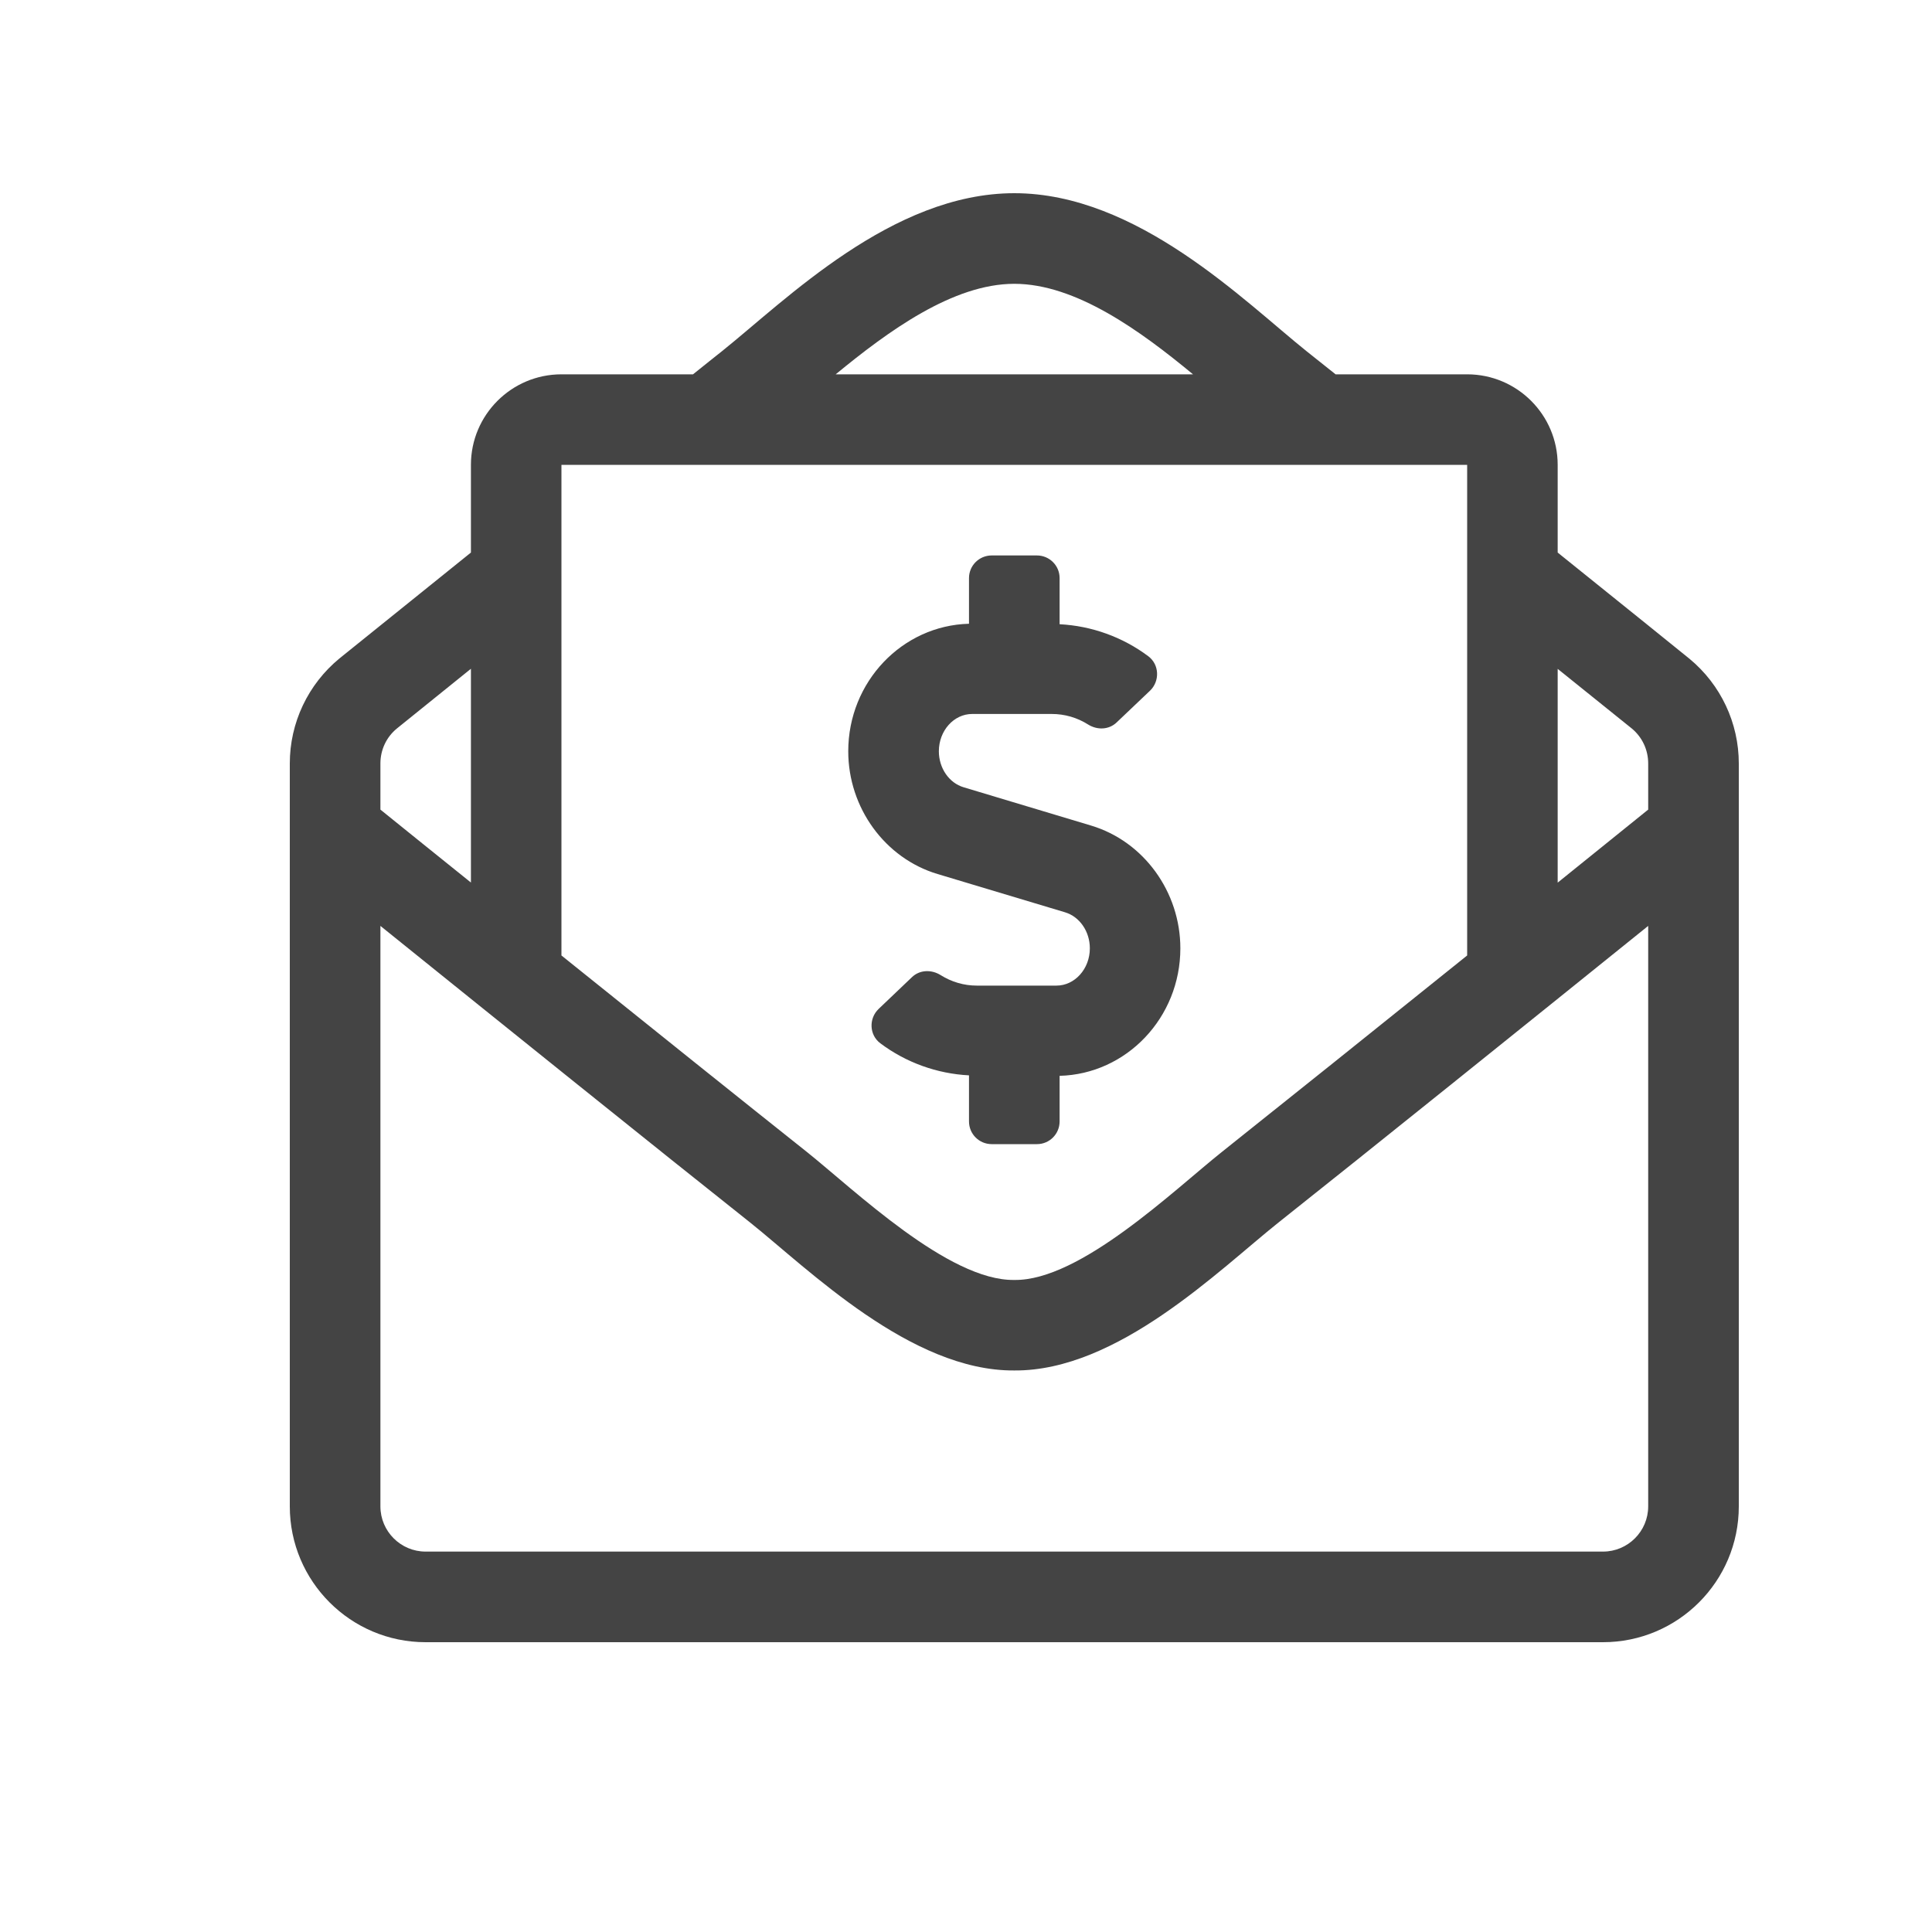 <svg width="20" height="20" viewBox="0 0 20 20" fill="none" xmlns="http://www.w3.org/2000/svg">
<path d="M17.49 6.82C17.432 6.772 16.84 6.295 16.125 5.72V4.812C16.125 4.295 15.705 3.875 15.188 3.875H13.826C13.705 3.778 13.6 3.695 13.527 3.637C12.88 3.119 11.773 2 10.5 2C9.234 2 8.137 3.105 7.472 3.637C7.398 3.695 7.294 3.779 7.174 3.875H5.812C5.295 3.875 4.875 4.295 4.875 4.812V5.72C4.157 6.298 3.564 6.775 3.513 6.817C3.353 6.949 3.224 7.114 3.135 7.302C3.046 7.49 3 7.695 3 7.903V15.594C3 16.37 3.63 17 4.406 17H16.594C17.37 17 18 16.37 18 15.594V7.904C18 7.484 17.813 7.087 17.49 6.82ZM10.5 2.938C11.138 2.938 11.808 3.427 12.35 3.875H8.651C9.194 3.428 9.865 2.938 10.5 2.938ZM5.812 4.812H15.188V9.891C14.24 10.653 13.274 11.427 12.651 11.923C12.157 12.316 11.18 13.261 10.5 13.25C9.82 13.261 8.843 12.316 8.349 11.922C7.726 11.427 6.76 10.653 5.812 9.891V4.812ZM3.938 7.903C3.938 7.762 4 7.63 4.109 7.541C4.145 7.511 4.449 7.266 4.875 6.923V9.136C4.537 8.865 4.216 8.605 3.938 8.381V7.903ZM17.062 15.594C17.062 15.852 16.852 16.062 16.594 16.062H4.406C4.148 16.062 3.938 15.852 3.938 15.594V9.585C5.19 10.594 6.847 11.927 7.766 12.656C8.366 13.135 9.428 14.195 10.5 14.187C11.568 14.195 12.617 13.148 13.234 12.656C14.154 11.926 15.81 10.594 17.062 9.585V15.594ZM17.062 8.381C16.781 8.608 16.469 8.86 16.125 9.137V6.924C16.548 7.264 16.852 7.509 16.893 7.542C17.001 7.632 17.062 7.763 17.062 7.904V8.381ZM9.706 9.048L11.025 9.444C11.176 9.489 11.282 9.642 11.282 9.817C11.282 10.03 11.126 10.203 10.936 10.203H10.112C9.979 10.203 9.85 10.165 9.737 10.094C9.642 10.035 9.521 10.038 9.44 10.116L9.096 10.444C8.992 10.543 8.998 10.714 9.113 10.8C9.379 11 9.701 11.115 10.031 11.132V11.609C10.031 11.739 10.136 11.844 10.266 11.844H10.735C10.864 11.844 10.969 11.739 10.969 11.609V11.137C11.661 11.119 12.219 10.535 12.219 9.817C12.219 9.232 11.839 8.709 11.294 8.546L9.976 8.15C9.824 8.105 9.719 7.951 9.719 7.777C9.719 7.564 9.874 7.391 10.064 7.391H10.888C11.021 7.391 11.15 7.428 11.264 7.5C11.358 7.559 11.479 7.556 11.56 7.478L11.905 7.15C12.008 7.051 12.002 6.88 11.888 6.794C11.621 6.594 11.3 6.479 10.969 6.462V5.984C10.969 5.855 10.864 5.75 10.734 5.75H10.266C10.136 5.75 10.031 5.855 10.031 5.984V6.457C9.339 6.475 8.781 7.059 8.781 7.777C8.781 8.362 9.161 8.885 9.706 9.048Z" fill="#444444"/>
</svg>
